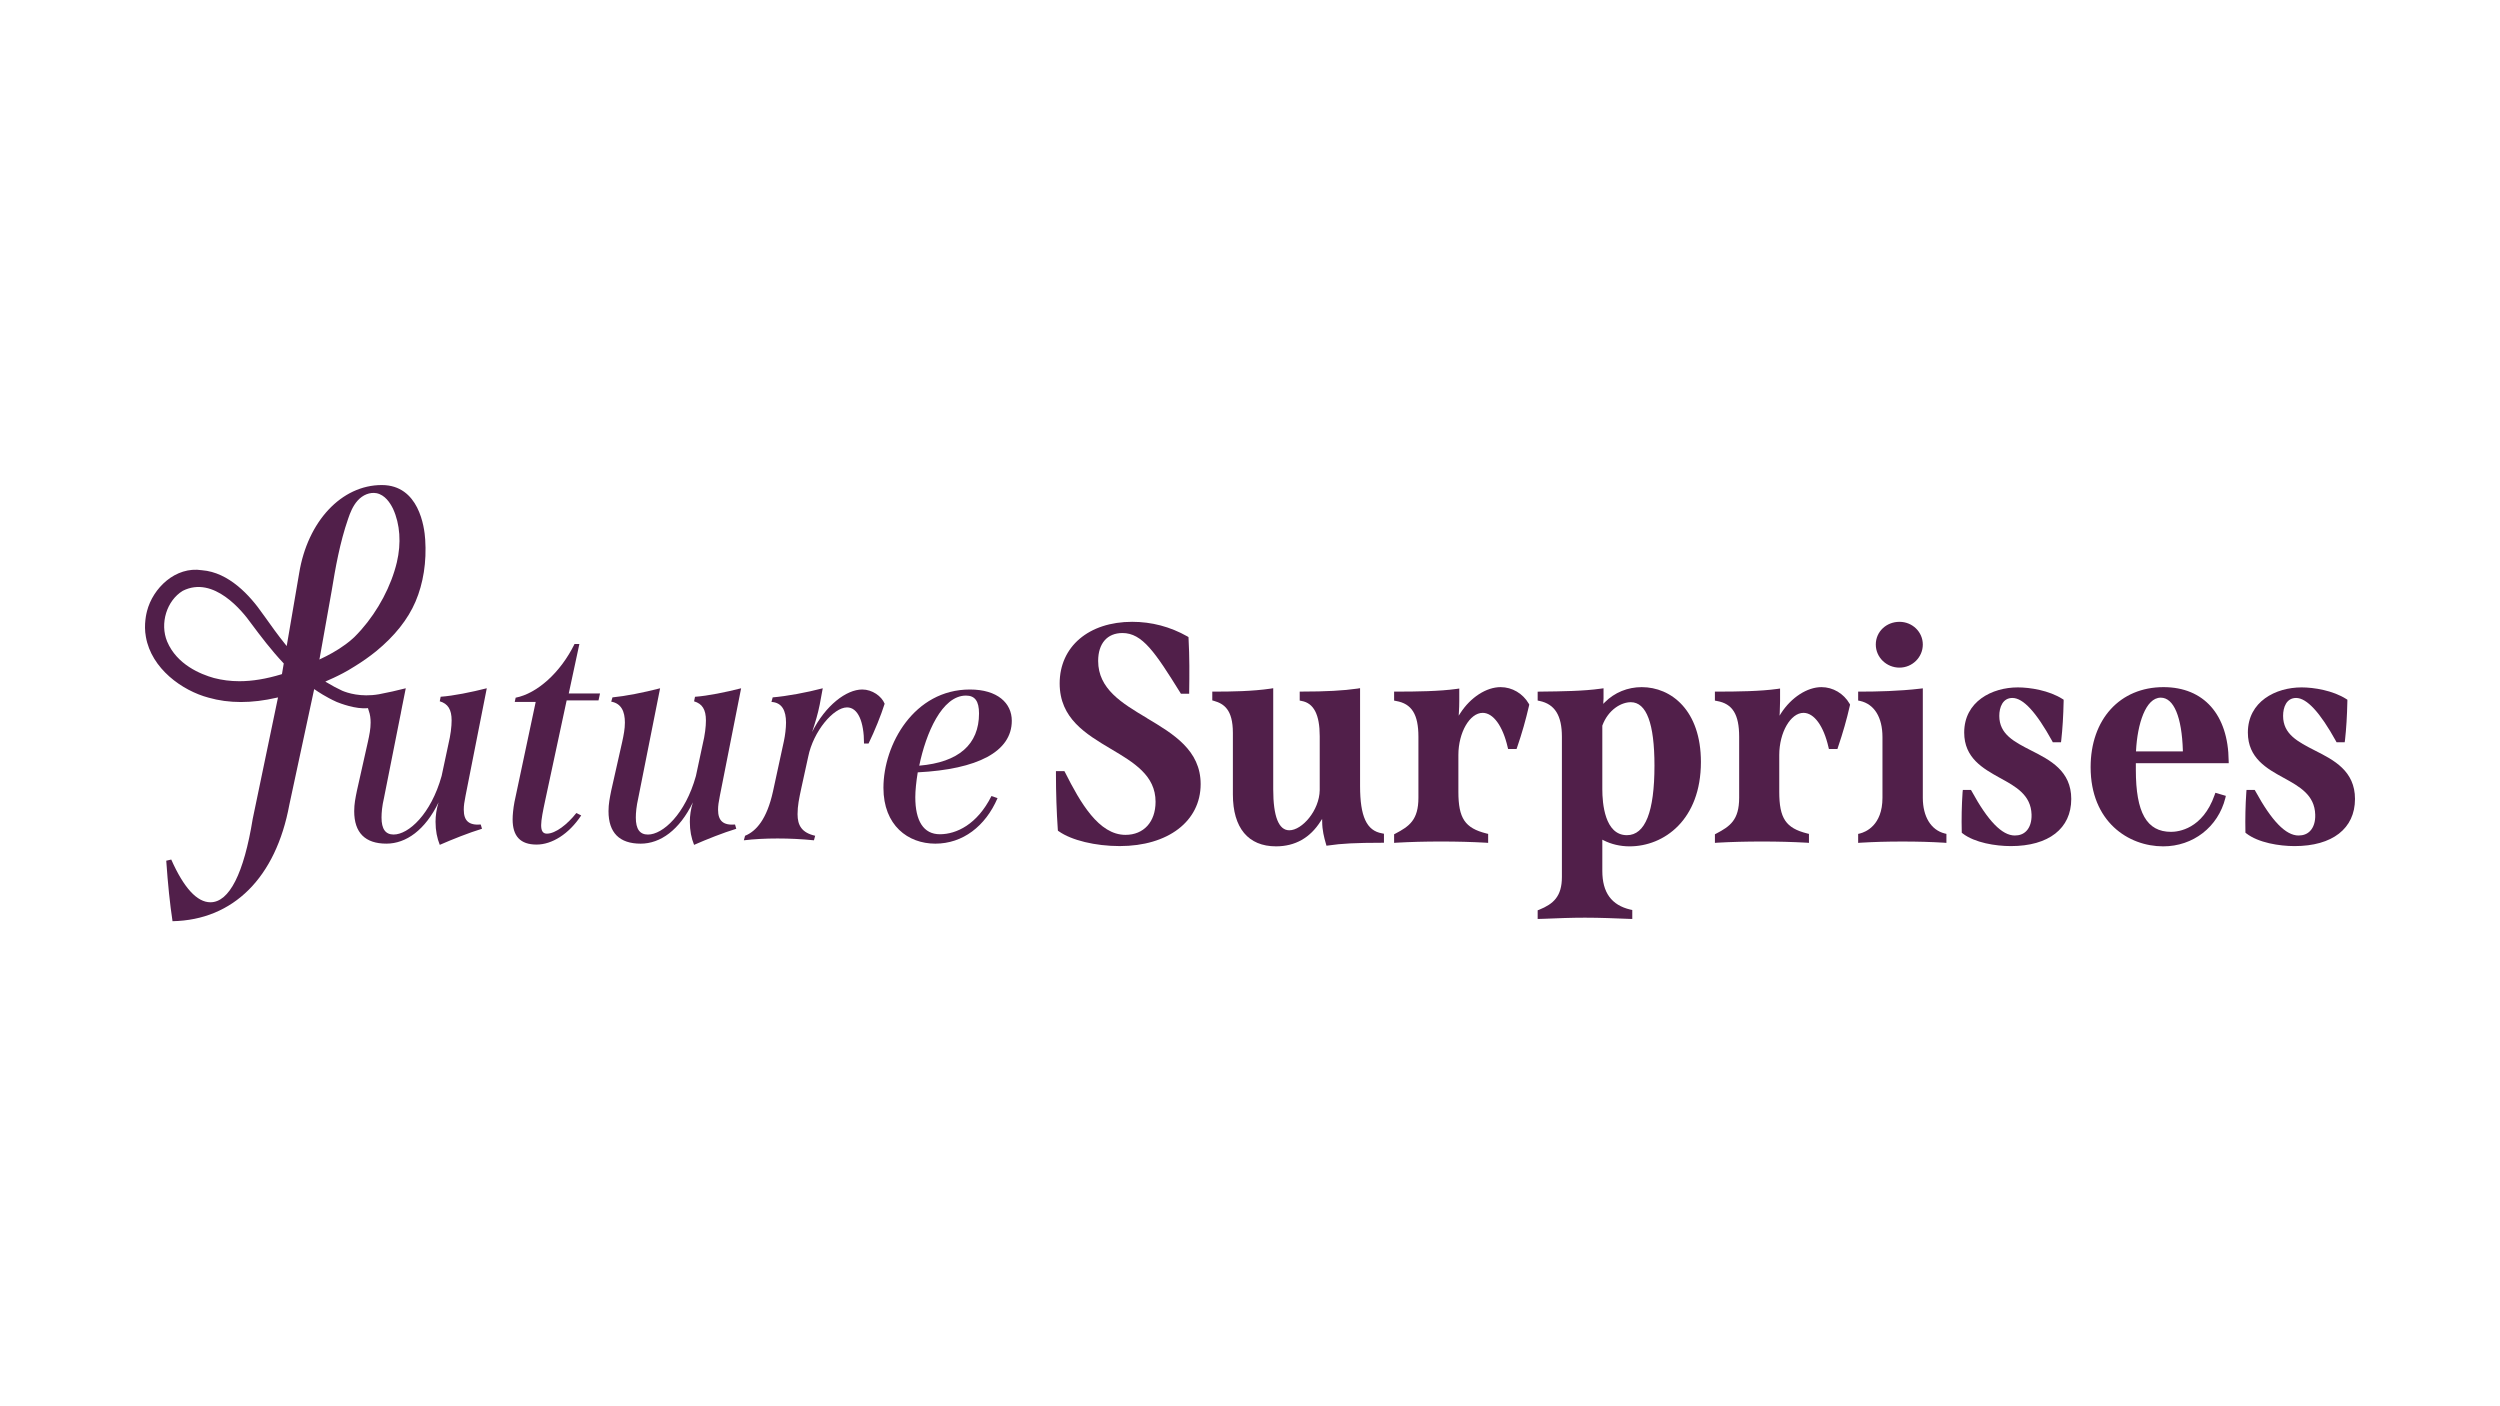 <?xml version="1.0" encoding="UTF-8"?>
<svg id="Layer_1" xmlns="http://www.w3.org/2000/svg" version="1.1" viewBox="0 0 1920 1080">
  <!-- Generator: Adobe Illustrator 29.3.1, SVG Export Plug-In . SVG Version: 2.1.0 Build 151)  -->
  <defs>
    <style>
      .st0 {
        fill: #511f4a;
      }
    </style>
  </defs>
  <g>
    <path class="st0" d="M880.86,551.55c20.3,12.12,41.24,24.63,41.24,50.65,0,28.48-24.98,47.59-62.17,47.59-18.67,0-37-4.43-46.75-11.33l-.69-.44-.1-.89c-.94-13.7-1.43-28.13-1.43-43.06v-1.82h6.5l.54.99c11.68,23.2,25.87,47.94,46.36,47.94,14.04,0,23.11-9.95,23.11-25.42,0-20.2-16.55-30.05-34.24-40.55-19.36-11.53-39.41-23.45-39.41-50.35,0-28.28,22.37-47.3,55.67-47.3,14.93,0,29.22,3.74,42.37,11.18l.89.54.05.99c.79,14.04.69,28.48.49,40.69v1.82h-6.36l-.54-.89c-19.21-30.89-29.07-45.72-44.34-45.72-11.73,0-18.67,8.03-18.67,21.43,0,21.48,18.13,32.37,37.39,43.85l.1.1Z"/>
    <path class="st0" d="M1062.88,640.34v6.9h-1.82c-19.36,0-31.14.59-40.74,2.07l-1.58.2-.44-1.53c-1.38-4.73-2.86-10.44-2.86-17l-.05-2.07-1.13,1.77c-8.08,12.81-19.61,19.31-34.29,19.31-21.33,0-33.11-14.14-33.11-39.86v-47.3c0-17.93-6.95-22.37-14.44-24.53l-1.38-.39v-6.75h1.87c12.71,0,29.02-.25,42.81-2.27l2.12-.35v77.64c0,20.89,4.19,31.48,12.36,31.48,9.81,0,23.11-15.22,23.35-30.84v-41.43c0-16.5-4.53-25.37-13.89-27.05l-1.48-.3v-6.9h1.82c18.03,0,31.88-.74,42.37-2.27l2.17-.35v75.08c0,23.5,5.03,34.39,16.85,36.41l1.48.3Z"/>
    <path class="st0" d="M1174.47,541.12l-.15.74c-2.61,11.28-5.42,21.18-9.16,32.07l-.44,1.28h-6.5l-.35-1.43c-3.74-16.26-11.09-26.31-19.16-26.31-9.95,0-18.67,15.12-18.67,32.37v28.23c0,20.4,5.03,27.89,21.48,32.02l1.38.34v6.9l-1.97-.15c-10.79-.59-21.63-.89-34.14-.89s-23.6.3-34.14.89l-1.97.15v-6.6l1.03-.54c10.64-5.57,17.64-10.49,17.64-27.49v-46.85c0-17.19-5.12-25.42-17.14-27.49l-1.53-.3v-6.9h1.87c15.47,0,33.06-.25,46.11-2.07l2.07-.3v9.56c0,2.76-.1,5.86-.3,8.97l-.15,2.32,1.28-1.97c7.83-12.12,19.95-19.95,30.89-19.95,8.87,0,17.14,4.88,21.68,12.76l.35.64Z"/>
    <path class="st0" d="M1231.46,645.32c5.97,3.05,12.86,4.68,20.06,4.68,26.35,0,54.78-20.25,54.78-64.79,0-39.71-22.86-57.49-45.47-57.49-10.79,0-20.89,4.13-28.38,11.67l-1.13,1.18.05-1.62c.09-.84.14-1.63.14-2.46v-7.89l-2.17.3c-13.3,1.87-29.46,2.07-46.6,2.26l-1.82.05v6.8l1.42.3c11.78,2.46,17.2,11.23,17.2,27.54v107.7c0,15.02-6.65,20.74-17.44,25.12l-1.18.45v6.65l5.02-.15c10.79-.45,20.94-.84,31.33-.84,11.53,0,23.16.49,34.44.94l1.88.05v-6.9l-1.43-.3c-14.54-3.4-21.58-13.1-21.58-29.7v-24l.88.45ZM1230.58,557.28c4.58-12.37,14.58-17.99,21.87-17.99,12.07,0,18.18,16.41,18.18,48.73,0,35.42-7.09,53.4-21.18,53.4-17.05,0-18.87-24.63-18.87-35.22v-48.92Z"/>
    <path class="st0" d="M1420.85,541.12l-.15.74c-2.46,10.89-5.32,20.79-9.16,32.12l-.39,1.23h-6.55l-.35-1.43c-3.7-16.26-11.04-26.31-19.16-26.31-9.95,0-18.62,15.12-18.62,32.37v28.23c0,20.4,4.98,27.89,21.43,32.02l1.38.34v6.9l-1.92-.15c-10.84-.59-21.73-.89-34.19-.89s-23.6.3-34.14.89l-1.97.15v-6.6l1.03-.54c10.64-5.57,17.59-10.49,17.59-27.49v-46.85c0-17.19-5.07-25.42-17.1-27.49l-1.53-.3v-6.9h1.87c15.47,0,33.06-.25,46.11-2.07l2.07-.3v9.56c0,2.76-.1,5.86-.25,8.97l-.15,2.32,1.23-1.97c7.88-12.12,20.05-19.95,30.94-19.95,8.82,0,17.1,4.88,21.63,12.76l.35.64Z"/>
    <g>
      <path class="st0" d="M1494.85,640.44v6.9l-1.92-.15c-9.51-.59-19.9-.89-31.83-.89s-22.27.3-32.02.89l-2.02.15v-6.9l1.43-.34c4.04-1.04,17.24-6.01,17.24-27.39v-46.61c0-15.22-6.26-25.32-17.19-27.79l-1.48-.3v-6.85h1.87c12.17,0,29.95-.39,45.72-2.27l2.07-.25v84.05c0,14.48,6.26,24.73,16.75,27.39l1.38.34Z"/>
      <path class="st0" d="M1476.72,495c0,9.8-8.08,17.74-17.93,17.74s-18.18-7.78-18.18-17.74,8.18-17.44,18.18-17.44,17.93,7.83,17.93,17.44Z"/>
    </g>
    <path class="st0" d="M1590.72,613.64c0,22.66-17.34,36.16-46.36,36.16-11.82,0-27.74-2.56-37.05-9.71l-.69-.59v-.84c-.25-9.9-.05-20.05.64-30.2l.2-1.77h6.26l.54.94c12.51,22.91,23.3,34.04,33.11,34.04,3.65,0,6.6-1.13,8.82-3.4,2.76-2.81,4.19-7.29,4.04-12.66-.44-15.12-12.02-21.48-24.39-28.23-12.81-7.14-27.34-15.17-27.34-34.78,0-23.84,21.33-34.68,41.19-34.68,9.36,0,23.99,2.32,34.34,8.92l.84.54v1.03c-.25,11.82-.84,21.09-1.82,30l-.2,1.67h-6.31l-.49-.99c-12.27-22.22-22.27-33.06-30.55-33.06-7.39,0-10.05,7.09-10.05,13.75,0,14.14,11.38,19.9,24.58,26.65,14.39,7.29,30.69,15.57,30.69,37.2Z"/>
    <path class="st0" d="M1700.83,610.53c-9.21,26.26-27.94,28.33-33.45,28.33-18.67,0-27.05-14.68-27.05-47.59v-5.12h71.34l-.05-1.83c-.35-35.47-19.07-56.6-50.06-56.6-33.45,0-55.96,24.73-55.96,61.48,0,41.78,28.92,60.8,55.72,60.8,23,0,42.17-14.88,47.74-37.05l.39-1.73-8.03-2.36-.59,1.67ZM1640.48,576.44c1.03-20.25,7.34-40.64,18.96-40.64,10.06,0,16.21,14.82,17,40.64v.64h-36.01l.05-.64Z"/>
    <path class="st0" d="M1808.63,613.64c0,22.66-17.34,36.16-46.41,36.16-11.78,0-27.69-2.56-37-9.71l-.74-.59v-.84c-.2-9.95,0-20.1.69-30.2l.15-1.77h6.31l.54.94c12.51,22.91,23.3,34.04,33.11,34.04,3.65,0,6.6-1.13,8.82-3.4,2.76-2.81,4.19-7.29,3.99-12.66-.44-15.08-11.97-21.48-24.24-28.23-12.86-7.04-27.49-15.12-27.49-34.78,0-23.84,21.38-34.68,41.24-34.68,9.36,0,23.99,2.32,34.34,8.92l.84.54v1.03c-.25,11.82-.84,21.09-1.82,30l-.25,1.67h-6.21l-.54-.99c-12.12-21.92-22.37-33.06-30.55-33.06-7.39,0-10,7.09-10,13.75,0,14.14,11.33,19.9,24.53,26.65,14.39,7.29,30.69,15.57,30.69,37.2Z"/>
  </g>
  <g>
    <path class="st0" d="M435.18,537.93h24.47l1.17-5.36h-24.01l8.15-37.99h-3.72c-10.72,21.91-28.67,37.99-45.22,41.25l-.7,3.26h16.09l-16.32,76.91c-.93,4.89-1.4,10.02-1.4,13.28,0,12.82,5.83,19.35,18.42,19.35,11.65,0,24.7-7.93,34.25-22.38l-3.73-1.86c-6.98,8.86-16.08,15.85-22.6,15.85-3.27,0-4.43-2.33-4.43-6.53s1.4-10.95,3.03-18.64l16.55-77.14Z"/>
    <path class="st0" d="M551.47,621.83c0-3.03.47-6.06,1.4-10.72l16.31-82.51c-11.88,3.03-25.63,5.83-35.42,6.53l-.7,3.49c6.29,1.87,9.09,6.3,9.09,14.69,0,4.66-.7,10.95-2.56,18.64l-5.13,24.01c-8.16,29.36-25.4,44.98-36.83,44.98-6.29,0-9.32-4.2-9.32-13.06,0-3.72.47-8.85,1.87-14.91l16.78-84.37c-12.59,3.27-26.8,6.06-36.59,6.99l-.94,3.27c7.7,1.4,10.49,7.46,10.49,16.08,0,4.89-.93,9.55-2.09,14.92l-8.4,37.28c-1.16,5.83-2.09,10.26-2.09,15.85,0,16.55,8.39,24.94,24.7,24.94,15.15,0,29.83-10.49,40.09-31.7-1.63,5.13-2.33,10.26-2.33,14.92,0,6.76,1.16,12.58,3.26,17.71,9.55-4.2,22.37-9.32,32.39-12.35l-.93-3.26c-9.09.69-13.05-2.8-13.05-11.42Z"/>
    <path class="st0" d="M662.17,529.54c-12.12,0-28.2,12.12-38.46,32.62,2.57-7.69,4.43-13.98,5.83-20.97l2.33-12.59c-12.35,3.27-27.5,6.06-38.45,6.99l-.94,3.5c8.16.47,11.19,6.76,11.19,15.85,0,4.19-.7,10.02-1.63,14.22l-8.39,38.68c-4.66,21.21-12.82,30.53-21.44,34.03l-.93,3.49c7.69-.93,16.54-1.4,25.87-1.4s18.87.47,27.96,1.4l.94-3.49c-10.26-2.33-13.52-7.93-13.52-16.55,0-6.52,1.16-11.88,2.79-19.58l5.36-24.47c3.97-19.81,19.58-37.98,29.84-37.98,8.39,0,13.05,10.95,13.05,27.73h3.49c4.66-9.56,9.56-21.68,12.35-30.53-2.33-5.83-9.55-10.95-17.24-10.95Z"/>
    <path class="st0" d="M777.06,553.54c0-13.52-10.95-24-32.16-24-42.88,0-66.42,42.18-66.42,75.51,0,28.89,18.88,42.88,39.85,42.88s38.46-13.29,47.78-34.96l-4.66-1.63c-10.96,21.91-27.03,29.36-39.62,29.36s-18.88-10.25-18.88-28.43c0-5.13.7-11.89,1.87-19.11,45.91-2.33,72.24-15.85,72.24-39.62ZM741.87,534.2c6.99,0,10.02,4.42,10.02,13.75,0,23.77-15.61,37.52-45.91,40.08,5.13-24.94,17.48-53.83,35.89-53.83Z"/>
    <path class="st0" d="M356.17,621.81c0-3.01.44-6.06,1.38-10.7l16.3-82.52c-11.87,3.01-25.62,5.82-35.42,6.51l-.69,3.49c6.31,1.88,9.11,6.31,9.11,14.68,0,4.69-.73,10.99-2.56,18.68l-5.12,23.99c-8.18,29.36-25.42,44.98-36.85,44.98-6.26,0-9.31-4.19-9.31-13.05,0-3.75.44-8.87,1.87-14.93l12.61-63.46.15-.69.24-1.18.05-.39,1.09-5.62.19-.89.15-.74.2-1.03,2.07-10.35c-6.68,1.73-13.82,3.32-20.51,4.58-.03.01-.06.01-.09.02-14.01,2.43-24.37-1.09-28.17-2.7-4.04-1.88-8.03-4.01-11.93-6.38l-1.08-.64,1.23-.59c.2-.1,2.22-.94,5.07-2.27,4.14-1.92,10.15-4.93,15.23-8.23l.98-.59c5.77-3.54,11.33-7.44,16.56-11.67,14.23-11.68,24.38-24.49,30.2-38.09,6.01-14.04,8.57-30.54,7.44-47.64-.59-9.8-4.88-41.87-33.36-41.87-30.89,0-56.95,27.83-63.45,67.74l-9.56,55.91-.94-1.18c-5.71-7.04-11.08-14.58-16.25-21.87l-1.09-1.48c-10-14.48-26.21-32.07-46.75-33.7-20.4-3.2-37.79,13.8-42.27,31.43-.3,1.14-2.66,10.2-.84,19.76,4.24,24.39,27.88,41.29,48.08,46.66,15.62,4.48,33.21,4.48,52.37.04l1.04-.19-.25,1.03-19.21,92.23c-6.8,41.93-17.98,64.05-32.47,64.05-10.3,0-20.44-11.04-30.1-32.82l-3.84.89c1.28,18.33,2.8,33.11,4.82,46.46,46.66-.89,79.37-33.45,89.72-89.47l19.07-88.78.83.54s.08.06.23.16c1.3.91,7.84,5.39,16.15,9.13h.02s.13.06.27.12c2.06.84,14.53,5.74,23.8,4.65l.68,2.21c.41,1.21.91,2.9,1.06,4.3.01.03.01.07.01.1.21,1.41.3,2.93.3,4.51,0,4.88-.94,9.51-2.12,14.88l-8.37,37.29c-1.19,5.82-2.12,10.25-2.12,15.87,0,16.55,8.42,24.93,24.73,24.93,15.13,0,29.81-10.5,40.05-31.68-1.62,5.12-2.31,10.25-2.31,14.88,0,6.8,1.18,12.61,3.25,17.73,9.56-4.18,22.37-9.31,32.42-12.36l-.94-3.25c-9.11.69-13.05-2.81-13.05-11.43ZM216.54,517.7l-.39.15c-11.63,3.55-22.32,5.32-32.32,5.32-6.8,0-13.25-.83-19.51-2.46-10.25-2.86-28.52-10.3-35.96-28.03-5.72-13.9-.35-31.39,11.97-38.92,23.79-12.02,46.06,15.91,52.37,24.78,7.59,10.2,15.76,20.94,24.98,30.74l.24.25-1.38,8.17ZM245.27,506.52l.34-1.62,9.07-50.9c2.95-18.08,6.35-37.29,12.66-55.52,1.57-4.63,3.59-9.85,7.29-13.99,3.99-4.49,9.51-6.65,14.53-5.72,6.41,1.28,10.45,7.29,12.76,12.12,5.32,11.68,6.36,26.21,2.86,40.99-4.33,18.13-14.29,36.95-27.29,51.73-1.88,2.12-3.7,4.04-5.52,5.86l-.2.15c-.24.25-.49.5-.74.69-1.57,1.43-3.35,2.91-5.56,4.53-6.7,4.98-14,8.77-18.97,11.09l-1.23.59Z"/>
  </g>
</svg>